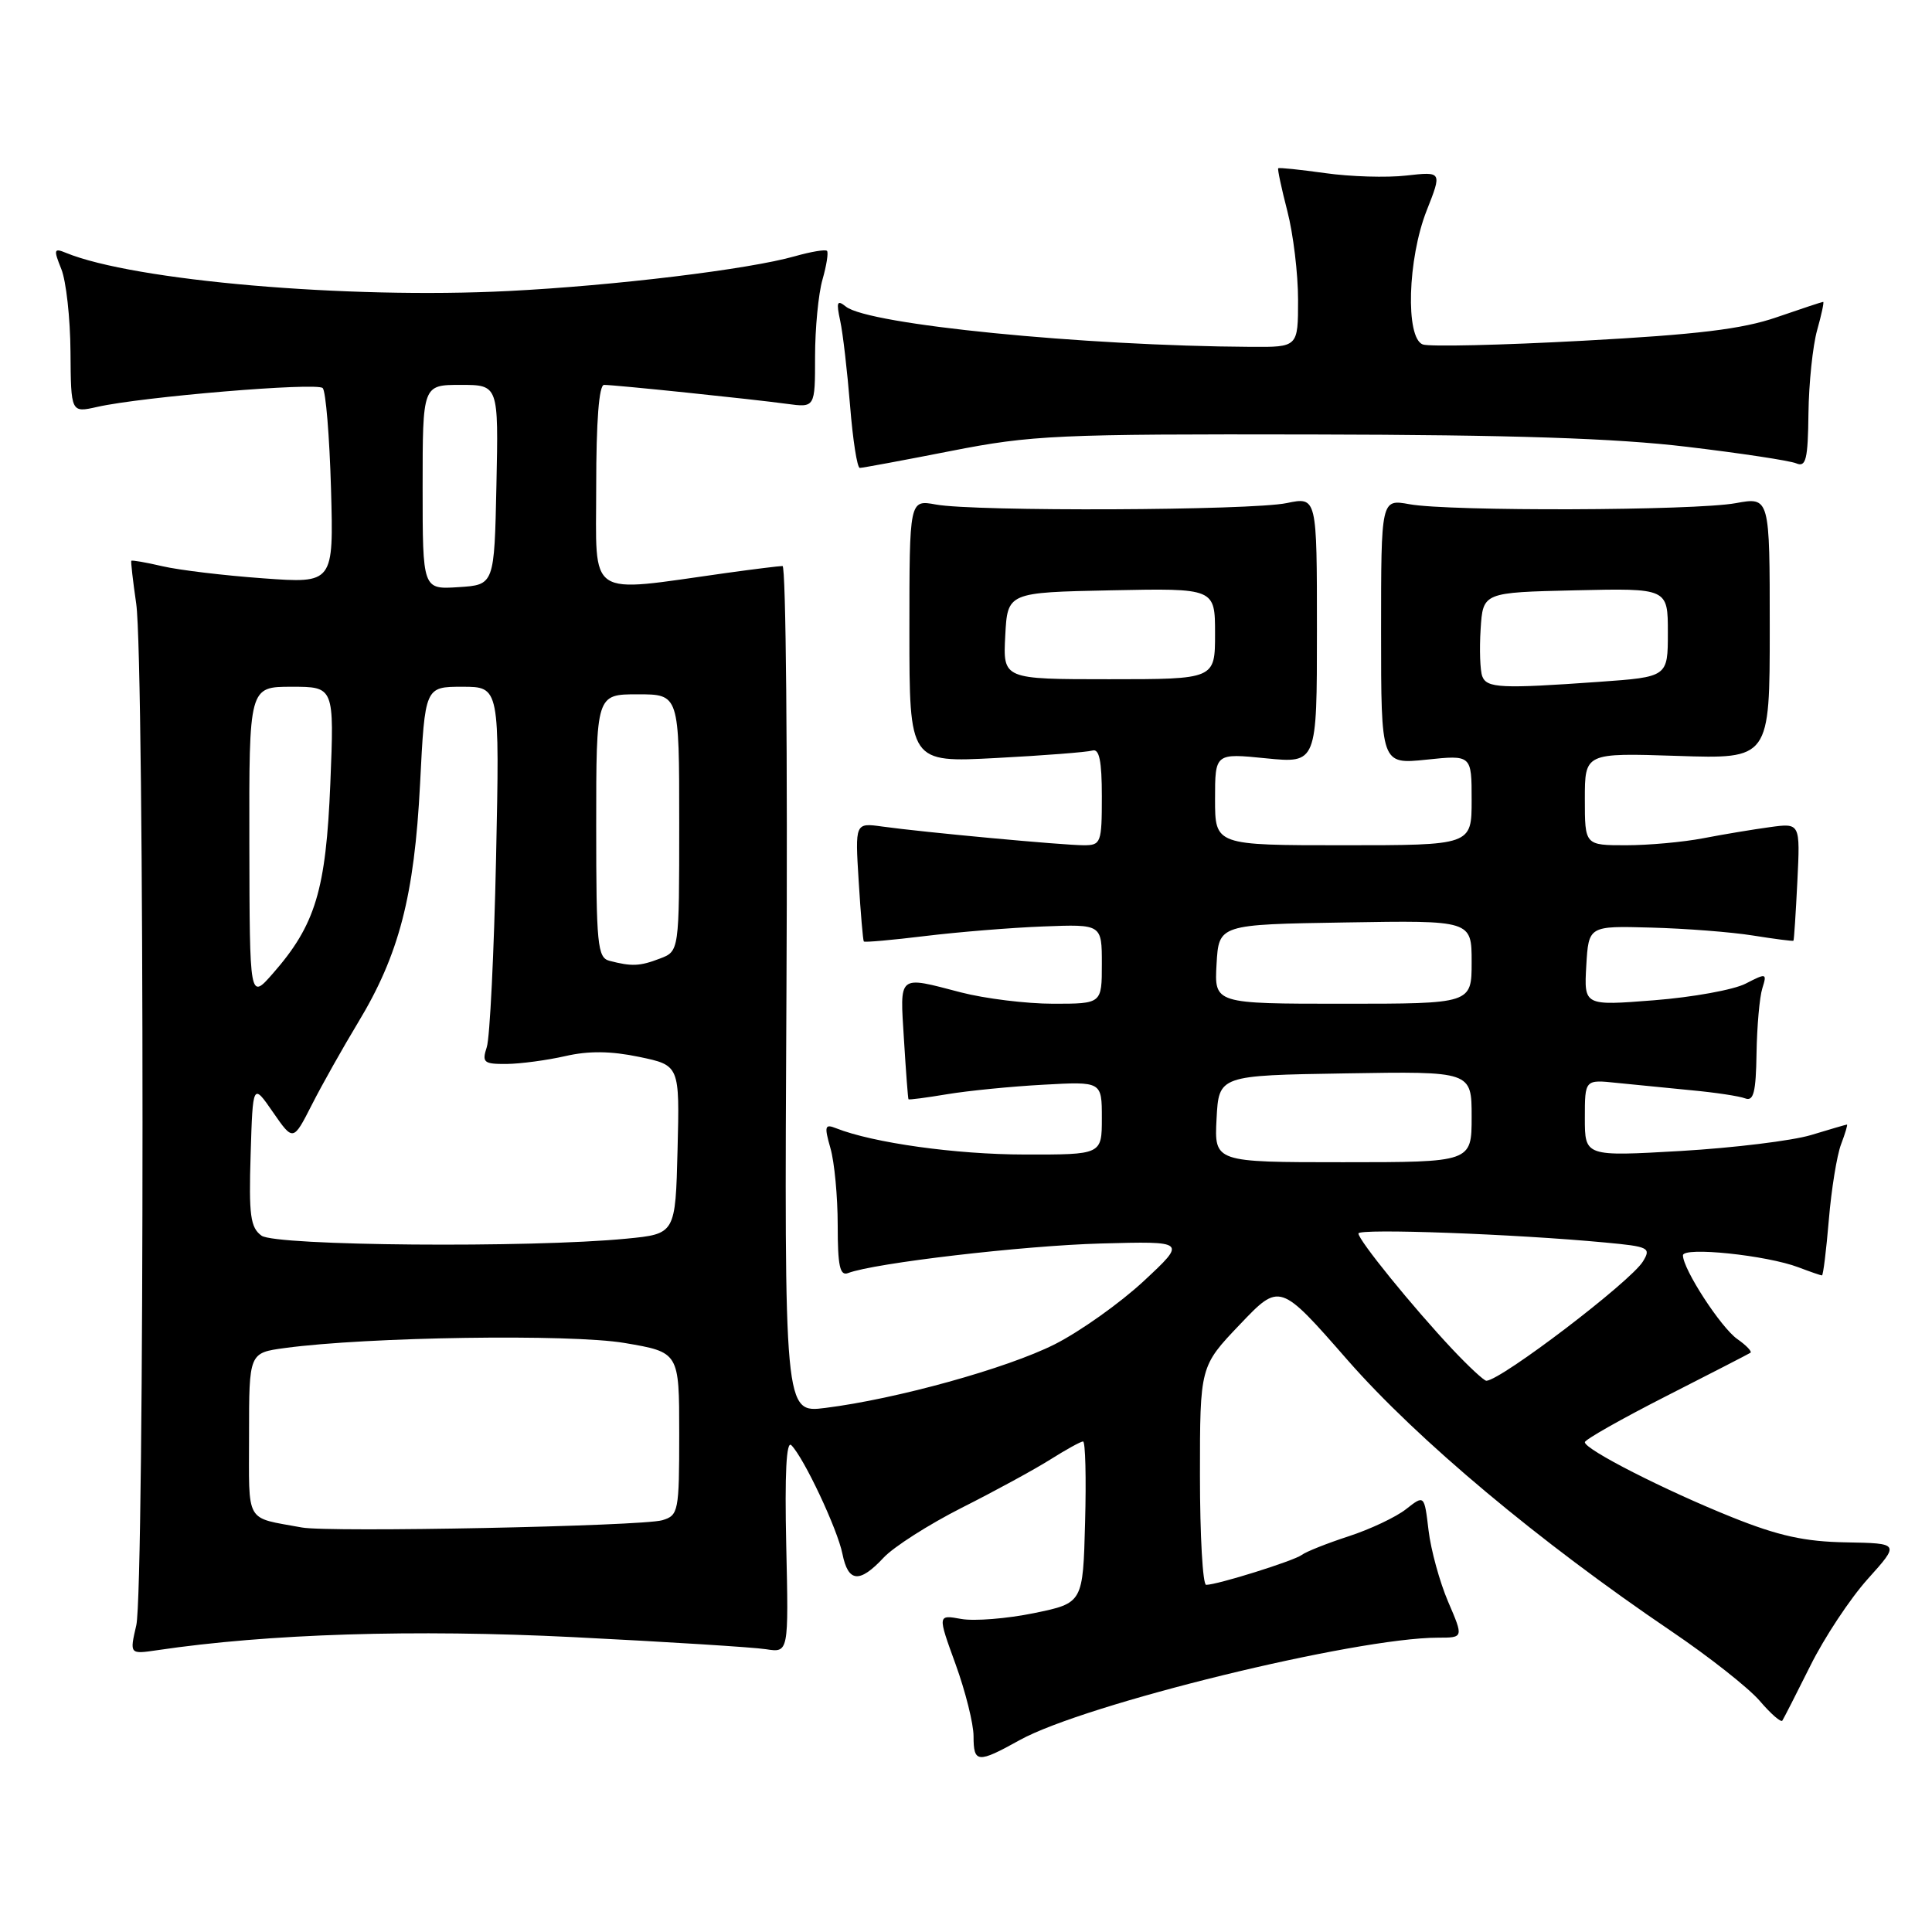 <?xml version="1.0" encoding="UTF-8" standalone="no"?>
<!DOCTYPE svg PUBLIC "-//W3C//DTD SVG 1.1//EN" "http://www.w3.org/Graphics/SVG/1.1/DTD/svg11.dtd" >
<svg xmlns="http://www.w3.org/2000/svg" xmlns:xlink="http://www.w3.org/1999/xlink" version="1.1" viewBox="0 0 256 256">
 <g >
 <path fill="currentColor"
d=" M 135.12 230.57 C 143.75 225.79 179.65 217.00 190.56 217.00 C 193.93 217.00 193.93 217.00 191.89 212.25 C 190.77 209.64 189.60 205.38 189.29 202.78 C 188.73 198.07 188.73 198.07 186.31 199.97 C 184.98 201.02 181.55 202.64 178.69 203.57 C 175.84 204.50 173.05 205.61 172.50 206.03 C 171.48 206.81 161.30 210.00 159.82 210.00 C 159.37 210.00 159.00 203.49 159.00 195.52 C 159.00 181.05 159.00 181.05 164.29 175.50 C 169.58 169.95 169.58 169.95 178.57 180.23 C 187.83 190.80 203.94 204.28 221.50 216.17 C 226.45 219.52 231.70 223.66 233.17 225.37 C 234.64 227.09 235.99 228.27 236.17 227.99 C 236.35 227.72 238.02 224.45 239.88 220.72 C 241.73 216.99 245.16 211.81 247.49 209.22 C 251.73 204.50 251.73 204.50 244.62 204.37 C 239.14 204.28 235.65 203.51 229.50 201.04 C 220.65 197.49 210.00 192.07 210.00 191.10 C 210.00 190.76 214.84 188.02 220.75 185.01 C 226.66 182.00 231.70 179.41 231.94 179.25 C 232.18 179.09 231.40 178.27 230.20 177.43 C 228.02 175.90 223.00 168.17 223.00 166.34 C 223.00 165.17 234.09 166.32 238.32 167.93 C 239.87 168.52 241.26 169.00 241.42 169.00 C 241.58 169.00 241.99 165.68 242.33 161.63 C 242.67 157.57 243.40 153.07 243.95 151.63 C 244.50 150.18 244.85 149.00 244.73 149.01 C 244.60 149.02 242.46 149.64 239.97 150.40 C 237.47 151.15 229.71 152.10 222.72 152.51 C 210.00 153.24 210.00 153.24 210.00 148.14 C 210.00 143.04 210.00 143.04 214.25 143.49 C 216.59 143.73 221.05 144.17 224.16 144.47 C 227.28 144.76 230.46 145.24 231.24 145.54 C 232.36 145.97 232.67 144.74 232.75 139.56 C 232.81 135.98 233.15 132.11 233.52 130.95 C 234.15 128.94 234.06 128.92 231.32 130.33 C 229.75 131.15 224.28 132.14 219.17 132.54 C 209.89 133.27 209.89 133.27 210.19 127.97 C 210.50 122.68 210.50 122.68 218.77 122.91 C 223.33 123.03 229.40 123.50 232.27 123.96 C 235.15 124.42 237.56 124.73 237.64 124.65 C 237.72 124.57 237.95 121.02 238.16 116.78 C 238.54 109.05 238.54 109.05 234.52 109.60 C 232.31 109.90 228.34 110.56 225.70 111.07 C 223.06 111.58 218.45 112.00 215.45 112.00 C 210.00 112.00 210.00 112.00 210.00 105.88 C 210.00 99.76 210.00 99.76 222.25 100.16 C 234.50 100.57 234.50 100.57 234.50 83.21 C 234.50 65.85 234.50 65.85 230.00 66.67 C 224.57 67.67 192.01 67.78 186.75 66.81 C 183.00 66.13 183.00 66.13 183.00 83.71 C 183.00 101.28 183.00 101.28 189.00 100.66 C 195.00 100.03 195.00 100.03 195.00 106.02 C 195.00 112.00 195.00 112.00 178.00 112.00 C 161.00 112.00 161.00 112.00 161.00 105.90 C 161.00 99.80 161.00 99.80 167.75 100.48 C 174.50 101.15 174.50 101.15 174.50 83.49 C 174.50 65.83 174.50 65.83 170.50 66.66 C 165.80 67.65 129.10 67.80 124.00 66.85 C 120.50 66.21 120.50 66.21 120.50 83.63 C 120.50 101.05 120.50 101.05 132.00 100.44 C 138.32 100.11 144.06 99.66 144.75 99.45 C 145.66 99.17 146.00 100.82 146.00 105.53 C 146.00 111.69 145.88 112.00 143.61 112.00 C 140.89 112.00 122.36 110.28 116.90 109.52 C 113.30 109.02 113.30 109.02 113.78 116.76 C 114.04 121.02 114.35 124.61 114.46 124.75 C 114.57 124.89 118.23 124.56 122.58 124.03 C 126.94 123.50 133.99 122.92 138.25 122.76 C 146.00 122.46 146.00 122.46 146.00 127.73 C 146.00 133.00 146.00 133.00 139.55 133.00 C 136.00 133.00 130.51 132.32 127.34 131.50 C 118.89 129.30 119.24 129.01 119.78 137.75 C 120.04 142.01 120.31 145.57 120.38 145.66 C 120.44 145.75 122.75 145.45 125.50 144.99 C 128.25 144.53 133.99 143.96 138.25 143.73 C 146.00 143.30 146.00 143.30 146.00 148.15 C 146.00 153.00 146.00 153.00 135.75 152.98 C 126.65 152.97 115.70 151.44 110.79 149.50 C 109.29 148.90 109.20 149.21 110.04 152.15 C 110.57 153.99 111.00 158.58 111.00 162.35 C 111.00 167.74 111.29 169.10 112.37 168.69 C 115.83 167.36 135.61 165.05 145.86 164.77 C 157.23 164.46 157.23 164.46 151.55 169.75 C 148.42 172.66 143.11 176.43 139.75 178.13 C 133.42 181.32 118.78 185.38 109.34 186.56 C 103.92 187.24 103.92 187.24 104.21 131.12 C 104.37 100.25 104.14 75.00 103.69 75.00 C 103.25 75.00 99.87 75.42 96.19 75.93 C 77.53 78.54 79.00 79.52 79.00 64.45 C 79.00 55.81 79.37 51.00 80.04 51.00 C 81.50 51.00 99.72 52.89 104.25 53.51 C 108.00 54.02 108.00 54.02 108.00 47.26 C 108.00 43.53 108.44 38.94 108.98 37.06 C 109.52 35.17 109.79 33.46 109.58 33.24 C 109.36 33.03 107.46 33.35 105.34 33.95 C 99.25 35.69 81.45 37.85 67.40 38.56 C 46.01 39.64 17.75 37.20 8.73 33.50 C 7.14 32.84 7.08 33.06 8.12 35.64 C 8.76 37.21 9.31 42.14 9.34 46.60 C 9.40 54.70 9.40 54.70 12.87 53.92 C 18.82 52.57 41.98 50.64 42.76 51.42 C 43.17 51.83 43.66 57.82 43.86 64.74 C 44.21 77.31 44.21 77.31 34.86 76.63 C 29.71 76.26 23.71 75.54 21.53 75.03 C 19.34 74.52 17.49 74.20 17.40 74.31 C 17.32 74.41 17.61 76.97 18.05 80.00 C 19.16 87.59 19.16 210.59 18.06 215.35 C 17.17 219.20 17.17 219.20 20.83 218.66 C 35.52 216.48 54.86 215.87 76.00 216.93 C 88.38 217.55 99.85 218.27 101.50 218.53 C 104.50 219.00 104.50 219.00 104.18 204.75 C 103.97 195.26 104.19 190.83 104.86 191.50 C 106.53 193.18 110.98 202.63 111.63 205.91 C 112.39 209.68 113.89 209.82 117.08 206.40 C 118.41 204.97 123.07 202.00 127.43 199.79 C 131.80 197.59 137.08 194.71 139.16 193.40 C 141.25 192.08 143.21 191.00 143.51 191.00 C 143.82 191.00 143.94 195.82 143.78 201.71 C 143.50 212.41 143.50 212.41 137.00 213.75 C 133.43 214.48 129.09 214.83 127.37 214.52 C 124.23 213.95 124.23 213.95 126.62 220.52 C 127.93 224.13 129.00 228.42 129.00 230.05 C 129.00 233.63 129.54 233.67 135.12 230.57 Z  M 126.04 59.75 C 136.70 57.66 140.05 57.50 174.00 57.57 C 200.42 57.62 214.09 58.07 223.50 59.20 C 230.65 60.05 237.19 61.04 238.02 61.40 C 239.30 61.94 239.56 60.88 239.63 54.77 C 239.68 50.77 240.20 45.81 240.78 43.75 C 241.36 41.69 241.72 40.00 241.58 40.00 C 241.43 40.00 238.66 40.92 235.41 42.04 C 230.87 43.61 224.92 44.33 209.77 45.15 C 198.91 45.74 189.35 45.96 188.52 45.64 C 186.21 44.76 186.52 34.29 189.04 27.90 C 191.08 22.73 191.08 22.73 186.35 23.26 C 183.76 23.56 178.92 23.41 175.60 22.94 C 172.29 22.48 169.48 22.18 169.37 22.30 C 169.26 22.41 169.80 24.96 170.58 27.97 C 171.36 30.98 172.00 36.26 172.00 39.72 C 172.00 46.00 172.00 46.00 165.75 45.96 C 143.50 45.83 115.07 43.01 112.09 40.63 C 110.92 39.69 110.79 40.00 111.33 42.50 C 111.69 44.15 112.27 49.21 112.64 53.75 C 113.00 58.29 113.58 62.00 113.93 62.00 C 114.28 62.00 119.73 60.99 126.04 59.75 Z  M 40.00 202.40 C 32.37 200.99 33.00 202.09 33.00 190.11 C 33.00 179.26 33.00 179.26 37.75 178.62 C 48.66 177.14 75.59 176.74 82.75 177.95 C 90.00 179.18 90.00 179.18 90.00 189.97 C 90.00 200.30 89.90 200.80 87.75 201.44 C 85.07 202.23 43.60 203.07 40.00 202.40 Z  M 192.42 178.75 C 187.18 173.17 180.00 164.33 180.00 163.44 C 180.00 162.75 200.73 163.51 212.69 164.64 C 218.50 165.18 218.81 165.34 217.69 167.16 C 216.05 169.83 199.00 182.83 196.96 182.96 C 196.66 182.98 194.62 181.09 192.42 178.75 Z  M 34.65 163.73 C 33.18 162.66 32.96 161.04 33.21 152.98 C 33.50 143.50 33.50 143.50 36.17 147.37 C 38.85 151.24 38.85 151.24 41.33 146.37 C 42.69 143.69 45.45 138.80 47.44 135.50 C 52.88 126.51 54.90 118.72 55.66 103.89 C 56.31 91.00 56.31 91.00 61.26 91.00 C 66.21 91.00 66.21 91.00 65.73 113.75 C 65.46 126.26 64.91 137.51 64.50 138.75 C 63.84 140.79 64.09 141.00 67.13 140.98 C 68.99 140.96 72.48 140.49 74.90 139.94 C 77.98 139.23 80.93 139.26 84.68 140.04 C 90.06 141.16 90.06 141.16 89.78 152.33 C 89.50 163.50 89.50 163.50 83.00 164.13 C 70.28 165.37 36.51 165.09 34.65 163.73 Z  M 161.20 148.25 C 161.50 142.50 161.50 142.50 178.25 142.23 C 195.00 141.95 195.00 141.95 195.00 147.98 C 195.00 154.00 195.00 154.00 177.95 154.00 C 160.90 154.00 160.90 154.00 161.20 148.25 Z  M 161.20 127.75 C 161.50 122.50 161.50 122.50 178.25 122.23 C 195.00 121.95 195.00 121.95 195.00 127.48 C 195.00 133.00 195.00 133.00 177.95 133.00 C 160.90 133.00 160.90 133.00 161.20 127.75 Z  M 33.04 111.75 C 33.00 91.00 33.00 91.00 38.64 91.00 C 44.29 91.00 44.29 91.00 43.77 103.83 C 43.19 117.94 41.80 122.56 36.15 129.00 C 33.08 132.50 33.08 132.50 33.04 111.75 Z  M 80.75 127.31 C 79.17 126.90 79.00 125.18 79.00 109.43 C 79.00 92.00 79.00 92.00 84.50 92.00 C 90.00 92.00 90.00 92.00 90.00 109.02 C 90.00 126.05 90.00 126.05 87.43 127.02 C 84.77 128.04 83.70 128.08 80.75 127.31 Z  M 196.41 89.62 C 196.12 88.87 196.02 86.05 196.19 83.37 C 196.50 78.50 196.50 78.50 208.75 78.22 C 221.00 77.94 221.00 77.94 221.00 83.82 C 221.00 89.70 221.00 89.70 211.85 90.35 C 198.91 91.27 197.01 91.18 196.41 89.62 Z  M 133.20 84.25 C 133.50 78.50 133.50 78.50 147.25 78.22 C 161.00 77.94 161.00 77.94 161.00 83.97 C 161.00 90.00 161.00 90.00 146.95 90.00 C 132.90 90.00 132.90 90.00 133.20 84.25 Z  M 56.00 64.55 C 56.00 51.00 56.00 51.00 61.03 51.00 C 66.06 51.00 66.06 51.00 65.78 64.25 C 65.50 77.50 65.50 77.50 60.75 77.80 C 56.00 78.11 56.00 78.11 56.00 64.55 Z "/>
</g>
</svg>